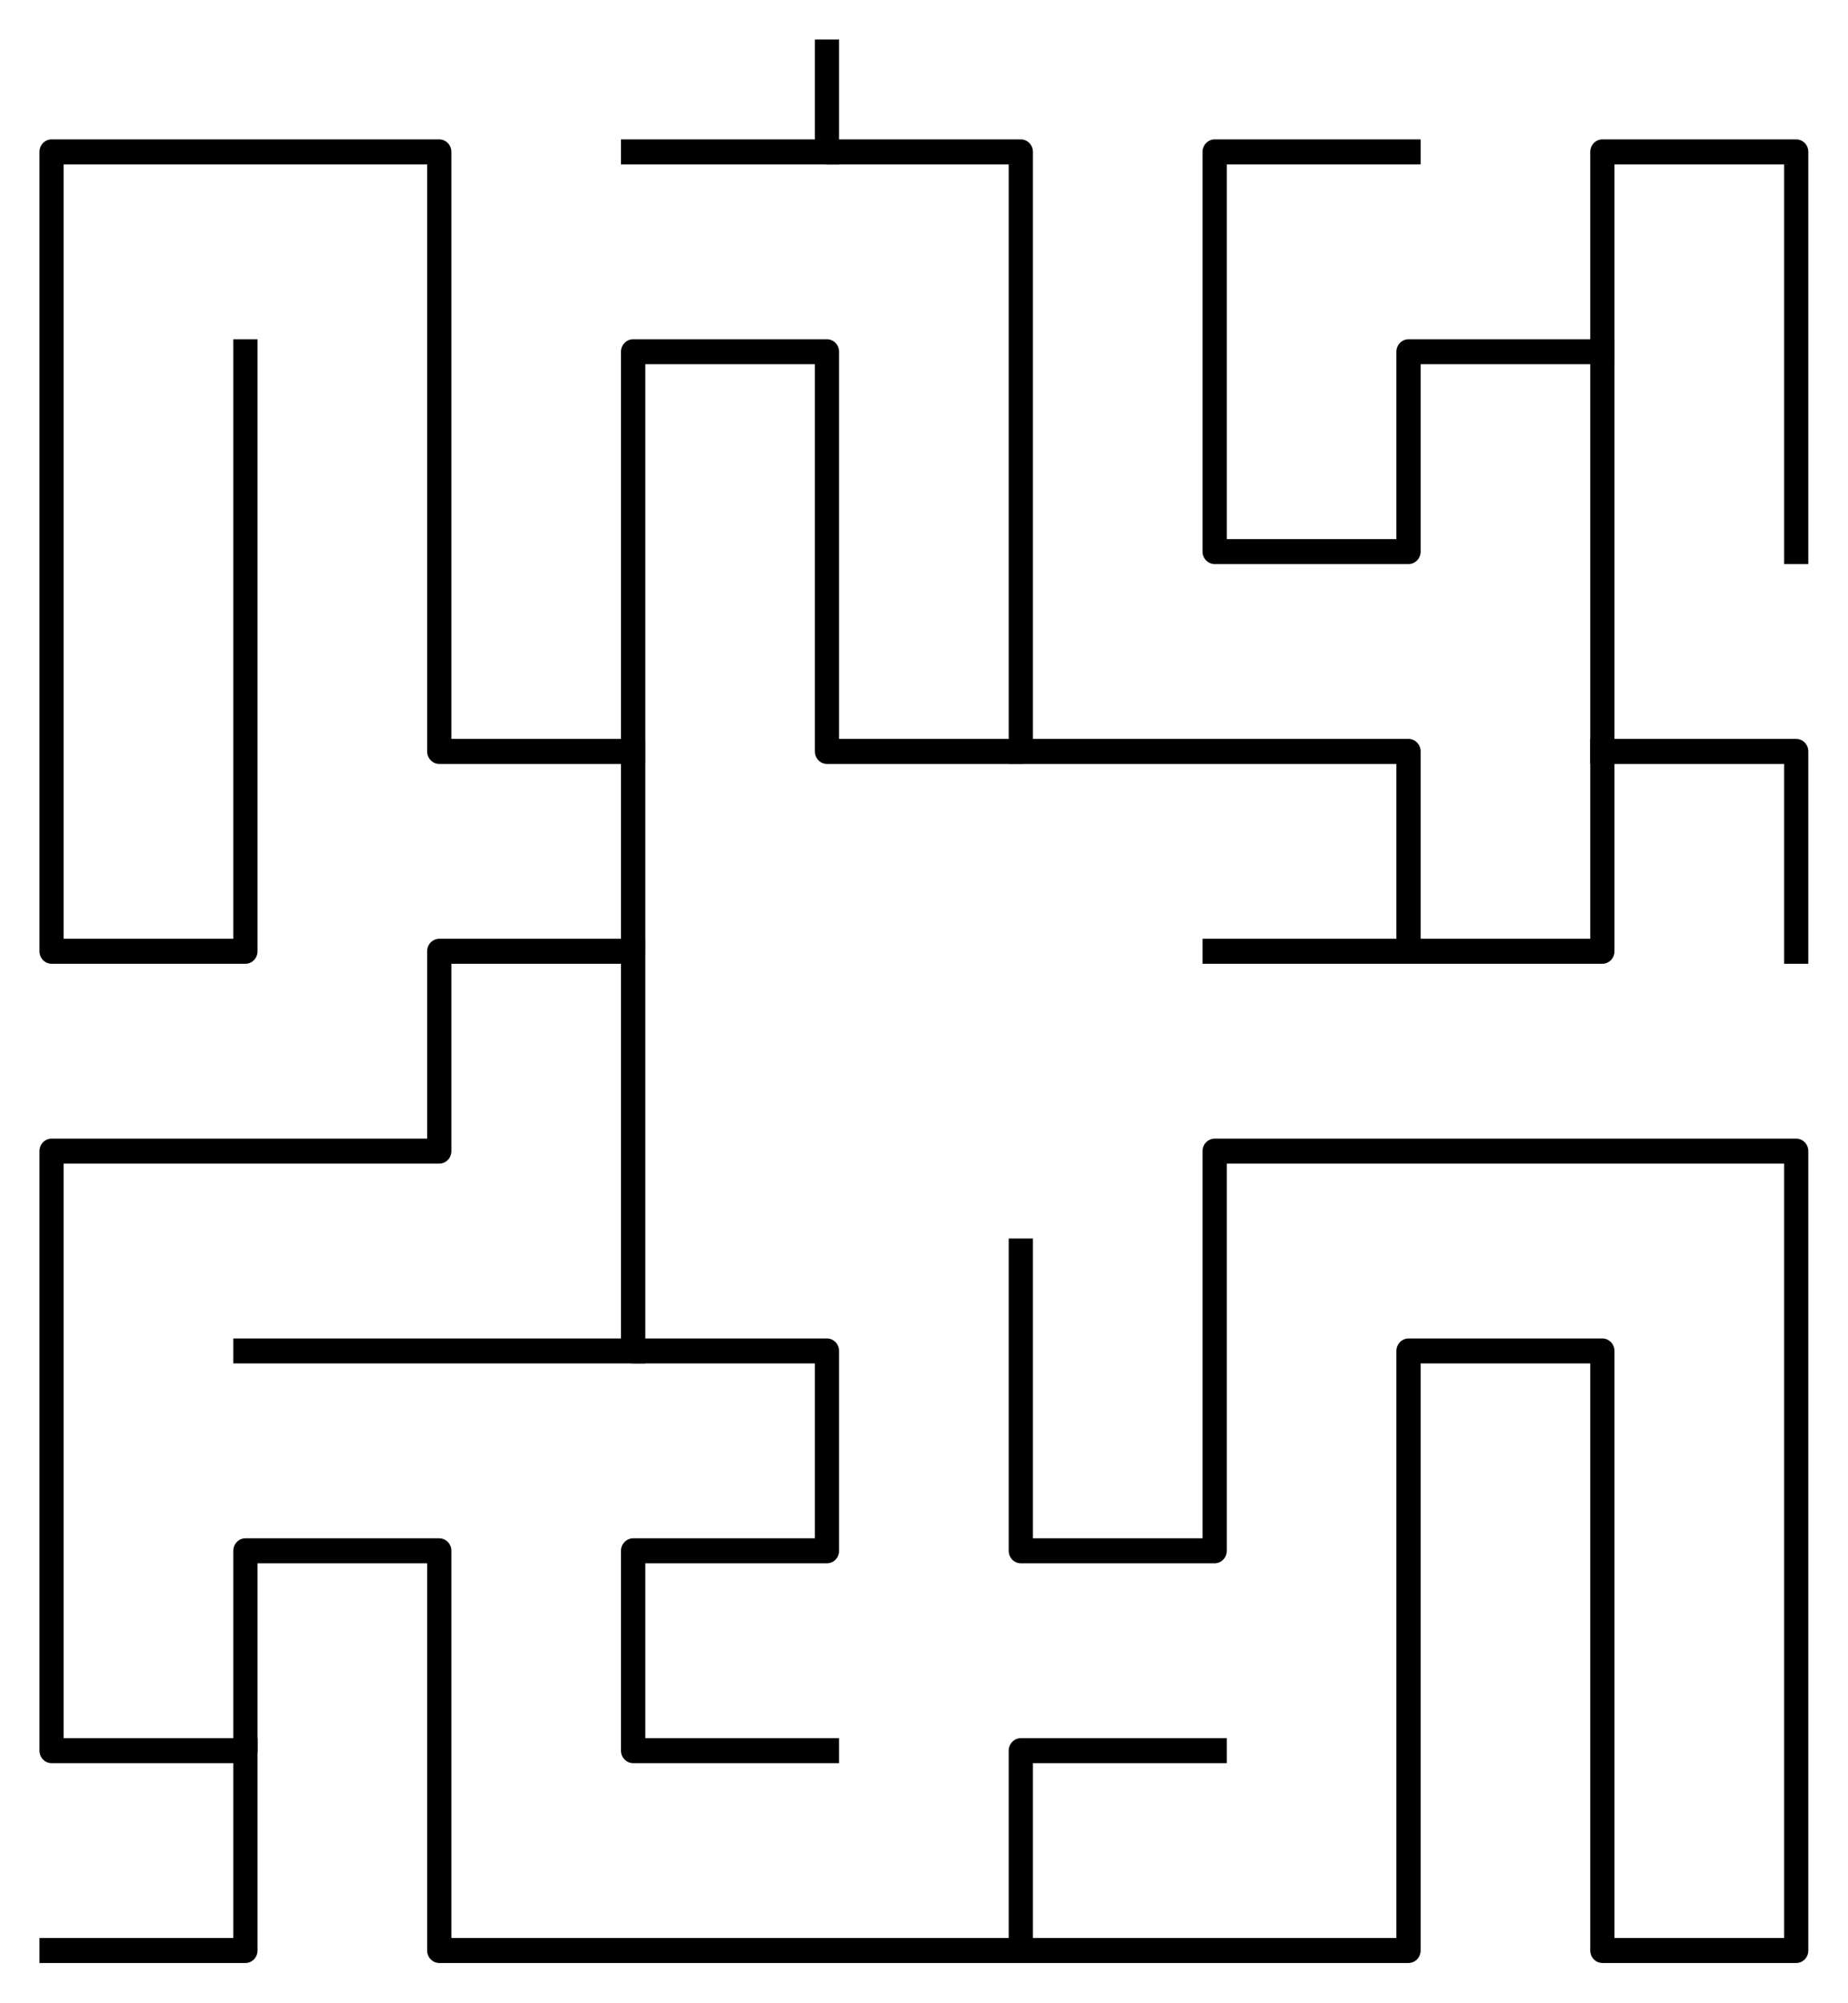 <?xml version="1.0" encoding="UTF-8" standalone="no"?>
<svg
   xmlns:dc="http://purl.org/dc/elements/1.1/"
   xmlns:cc="http://creativecommons.org/ns#"
   xmlns:rdf="http://www.w3.org/1999/02/22-rdf-syntax-ns#"
   xmlns:svg="http://www.w3.org/2000/svg"
   xmlns="http://www.w3.org/2000/svg"
   xmlns:sodipodi="http://sodipodi.sourceforge.net/DTD/sodipodi-0.dtd"
   xmlns:inkscape="http://www.inkscape.org/namespaces/inkscape"
   width="468.418"
   height="507.323"
   version="1.1"
   id="svg30"
   sodipodi:docname="10 by 10 orthogonal maze.svg"
   inkscape:version="0.92.2 (5c3e80d, 2017-08-06)"
   inkscape:export-filename="/home/freaf87/Workspaces/eclipse-workspace/DisplayImage/image/maze_final.png"
   inkscape:export-xdpi="161"
   inkscape:export-ydpi="161">
  <defs
     id="defs34" />
  <sodipodi:namedview
     pagecolor="#ffffff"
     bordercolor="#666666"
     borderopacity="1"
     objecttolerance="10"
     gridtolerance="10"
     guidetolerance="10"
     inkscape:pageopacity="0.96470588"
     inkscape:pageshadow="2"
     inkscape:window-width="1920"
     inkscape:window-height="1011"
     id="namedview32"
     showgrid="false"
     fit-margin-top="10"
     fit-margin-left="10"
     fit-margin-right="10"
     fit-margin-bottom="10"
     inkscape:zoom="2.0350878"
     inkscape:cx="204.63076"
     inkscape:cy="356.53433"
     inkscape:window-x="0"
     inkscape:window-y="0"
     inkscape:window-maximized="1"
     inkscape:current-layer="svg30"
     inkscape:pagecheckerboard="true" />
  <title
     id="title2">10 by 10 orthogonal maze</title>
  <desc
     id="desc4">10 by 10 orthogonal maze generated by The Maze Generator Website (http://www.mazegenerator.net/).</desc>
  <g
     id="g28"
     transform="matrix(3.071,0,0,3.164,-17.642,6.836)"
     style="fill:none;stroke:#000000;stroke-width:2;stroke-linecap:square;stroke-linejoin:round;stroke-miterlimit:4;stroke-dasharray:none">
    <polyline
       points="74,2 74,10 90,10 90,58 74,58 74,26 58,26 58,74 42,74 42,90 10,90 10,138 26,138 26,122 42,122 42,154 122,154 122,106 138,106 138,154 154,154 154,90 106,90 106,122 90,122 90,98"
       id="polyline6"
       style="stroke-width:2;stroke-miterlimit:4;stroke-dasharray:none" />
    <polyline
       points="90,154 90,138 106,138"
       id="polyline8"
       style="stroke-width:2;stroke-miterlimit:4;stroke-dasharray:none" />
    <polyline
       points="26,138 26,154 10,154"
       id="polyline10"
       style="stroke-width:2;stroke-miterlimit:4;stroke-dasharray:none" />
    <polyline
       points="58,74 58,106 74,106 74,122 58,122 58,138 74,138"
       id="polyline12"
       style="stroke-width:2;stroke-miterlimit:4;stroke-dasharray:none" />
    <polyline
       points="58,106 26,106"
       id="polyline14"
       style="stroke-width:2;stroke-miterlimit:4;stroke-dasharray:none" />
    <polyline
       points="58,58 42,58 42,10 10,10 10,74 26,74 26,26"
       id="polyline16"
       style="stroke-width:2;stroke-miterlimit:4;stroke-dasharray:none" />
    <polyline
       points="90,58 122,58 122,74 138,74 138,10 154,10 154,42"
       id="polyline18"
       style="stroke-width:2;stroke-miterlimit:4;stroke-dasharray:none" />
    <polyline
       points="138,26 122,26 122,42 106,42 106,10 122,10"
       id="polyline20"
       style="stroke-width:2;stroke-miterlimit:4;stroke-dasharray:none" />
    <polyline
       points="138,58 154,58 154,74"
       id="polyline22"
       style="stroke-width:2;stroke-miterlimit:4;stroke-dasharray:none" />
    <polyline
       points="122,74 106,74"
       id="polyline24"
       style="stroke-width:2;stroke-miterlimit:4;stroke-dasharray:none" />
    <polyline
       points="74,10 58,10"
       id="polyline26"
       style="stroke-width:2;stroke-miterlimit:4;stroke-dasharray:none" />
  </g>
</svg>

